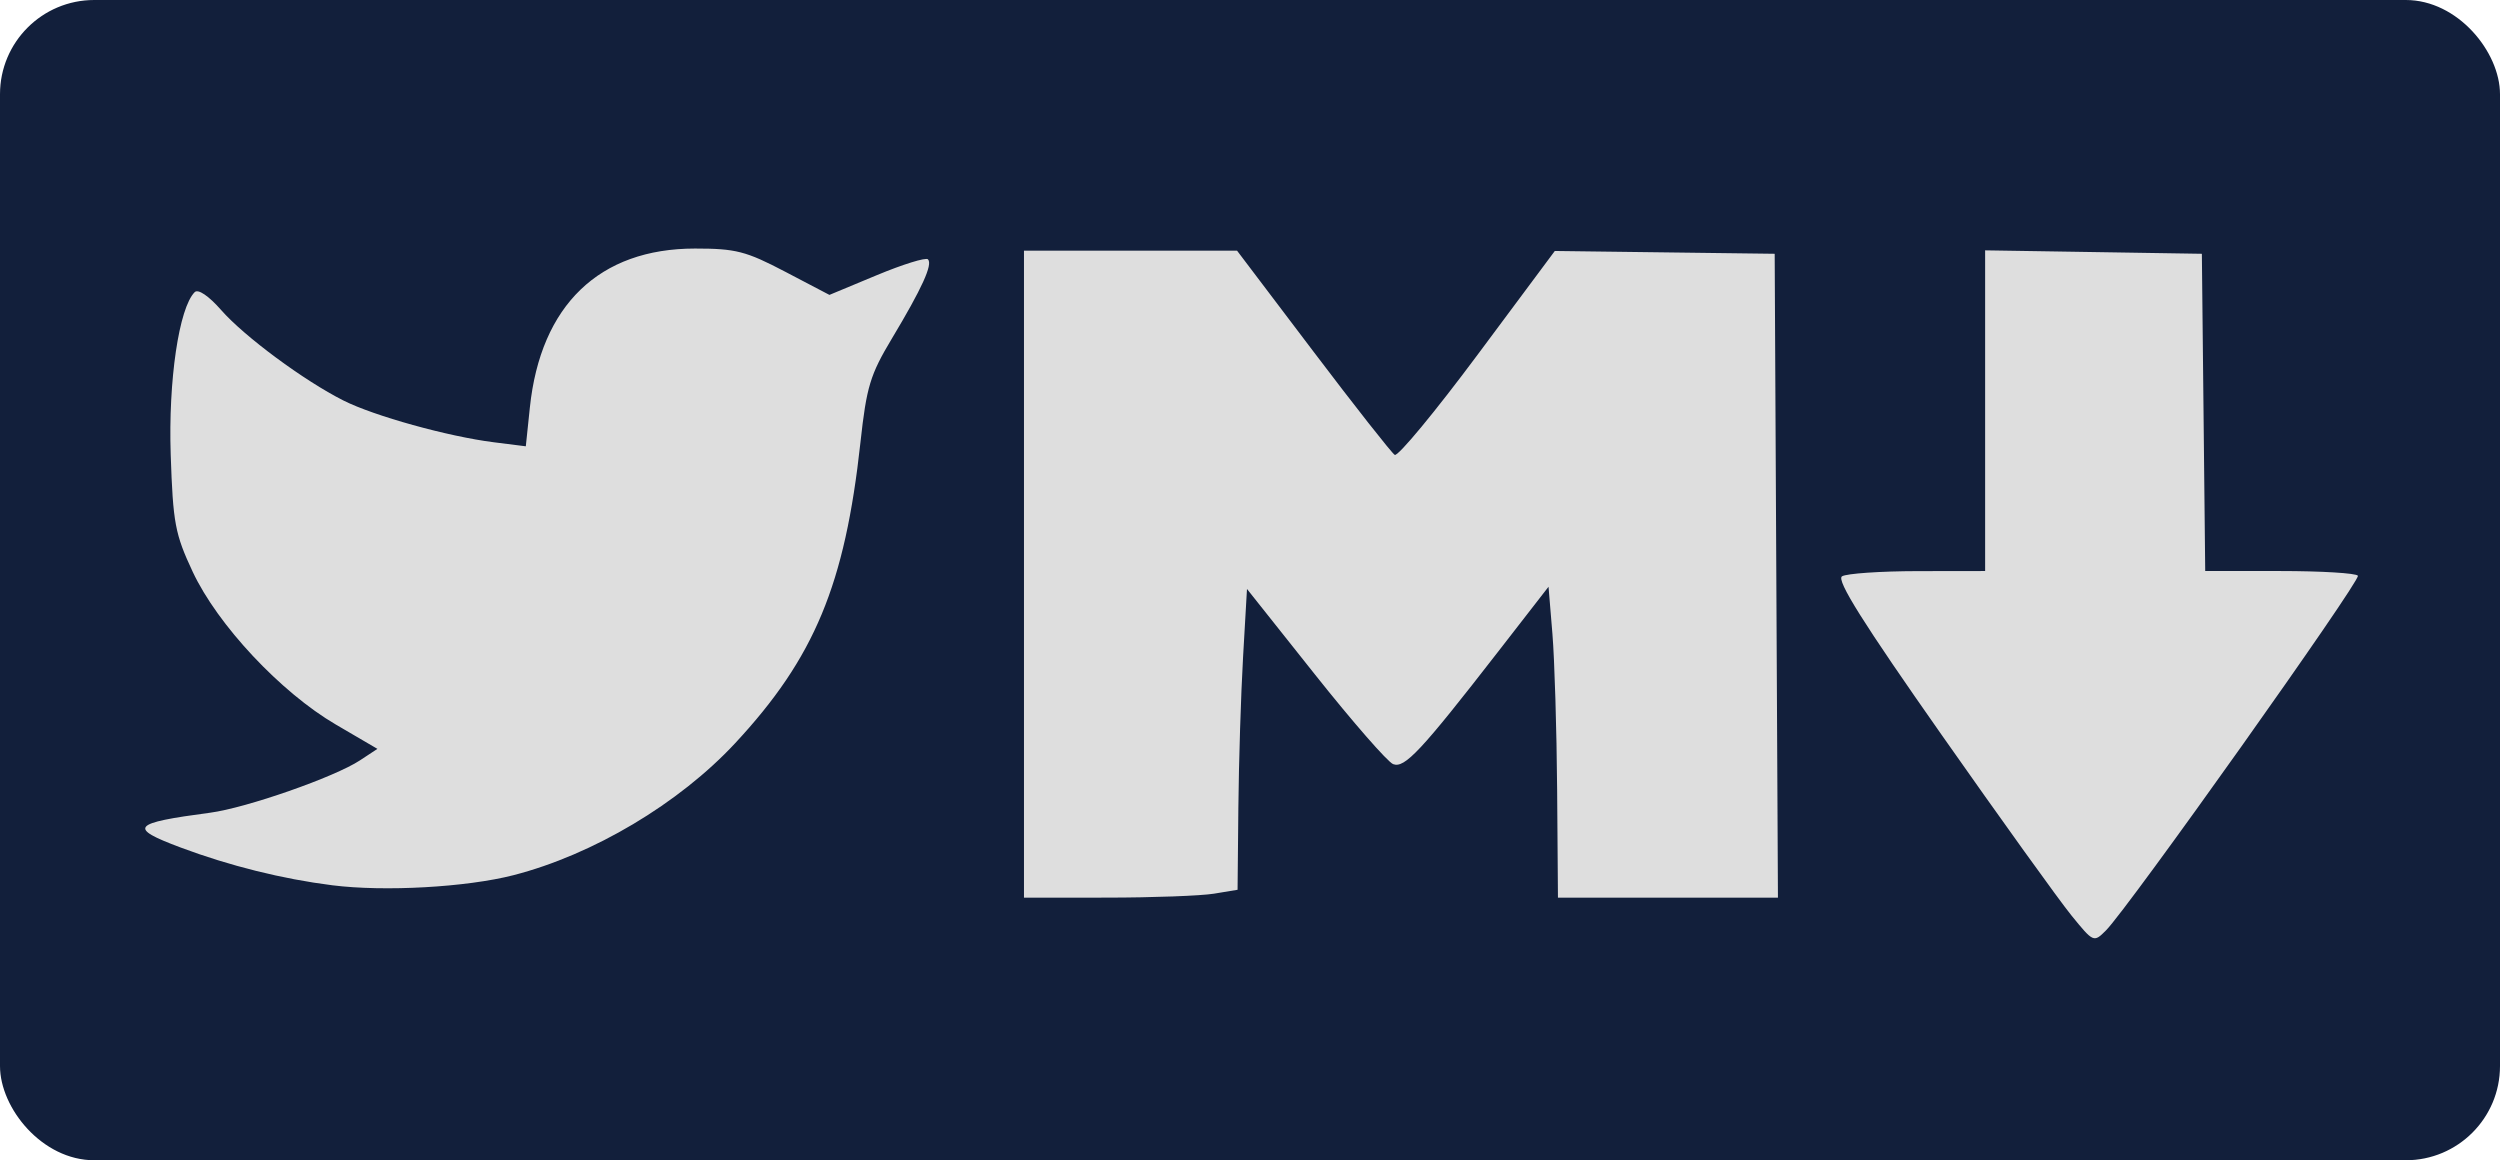 <svg width="397.959" height="184.694" xmlns="http://www.w3.org/2000/svg"><g transform="translate(0 -105.102)"><rect style="fill:#121f3b;fill-opacity:1;stroke:#e1e1e1;stroke-width:0" width="397.959" height="184.694" y="105.102" ry="15"/><path style="fill:#dedede" d="M329.745 250.835c-1.94-2.384-11.242-15.324-20.67-28.756-12.482-17.783-16.792-24.642-15.858-25.235.706-.447 6.12-.82 12.033-.829L316 196v-51.047l17.25.273 17.25.274.267 25.25.267 25.25h11.924c6.558 0 12.13.338 12.38.75.47.772-36.586 52.942-40.1 56.457-1.952 1.952-1.986 1.937-5.493-2.372zM163 196.5V145h33.914l12.098 15.975c6.654 8.786 12.507 16.228 13.006 16.536.5.309 6.437-6.868 13.195-15.948l12.287-16.509 17.5.223 17.5.223.26 51.25.258 51.25H248l-.13-17.25c-.073-9.488-.41-20.625-.75-24.75l-.62-7.498L238.351 209c-12.154 15.66-14.755 18.442-16.585 17.74-.876-.337-6.469-6.748-12.43-14.248L198.5 198.856l-.623 10.822c-.342 5.952-.68 16.726-.75 23.941L197 246.74l-3.75.62c-2.063.34-9.713.624-17 .63L163 248ZM52.906 246.025c-7.93-.998-16.377-3.1-24.156-6.015-8.428-3.157-7.815-3.88 4.7-5.537 5.76-.763 19.796-5.666 23.839-8.328l2.789-1.836-6.626-3.875c-8.77-5.128-18.821-15.862-22.786-24.332-2.8-5.983-3.128-7.73-3.492-18.635-.393-11.799 1.313-23.354 3.818-25.86.547-.546 2.227.59 4.21 2.848 3.71 4.228 13.186 11.237 19.475 14.406 4.88 2.46 16.639 5.724 23.923 6.642l5.1.643.644-6.166c1.705-16.306 11.06-25.313 26.29-25.313 6.49 0 8.105.415 14.355 3.689l7.042 3.689 7.536-3.137c4.145-1.726 7.811-2.863 8.147-2.527.797.796-.934 4.598-5.749 12.627-3.45 5.754-4.029 7.667-4.994 16.5-2.476 22.674-7.315 34.3-19.93 47.882-8.923 9.607-22.632 17.772-35.305 21.027-7.498 1.926-20.522 2.652-28.83 1.608z"/></g></svg>
